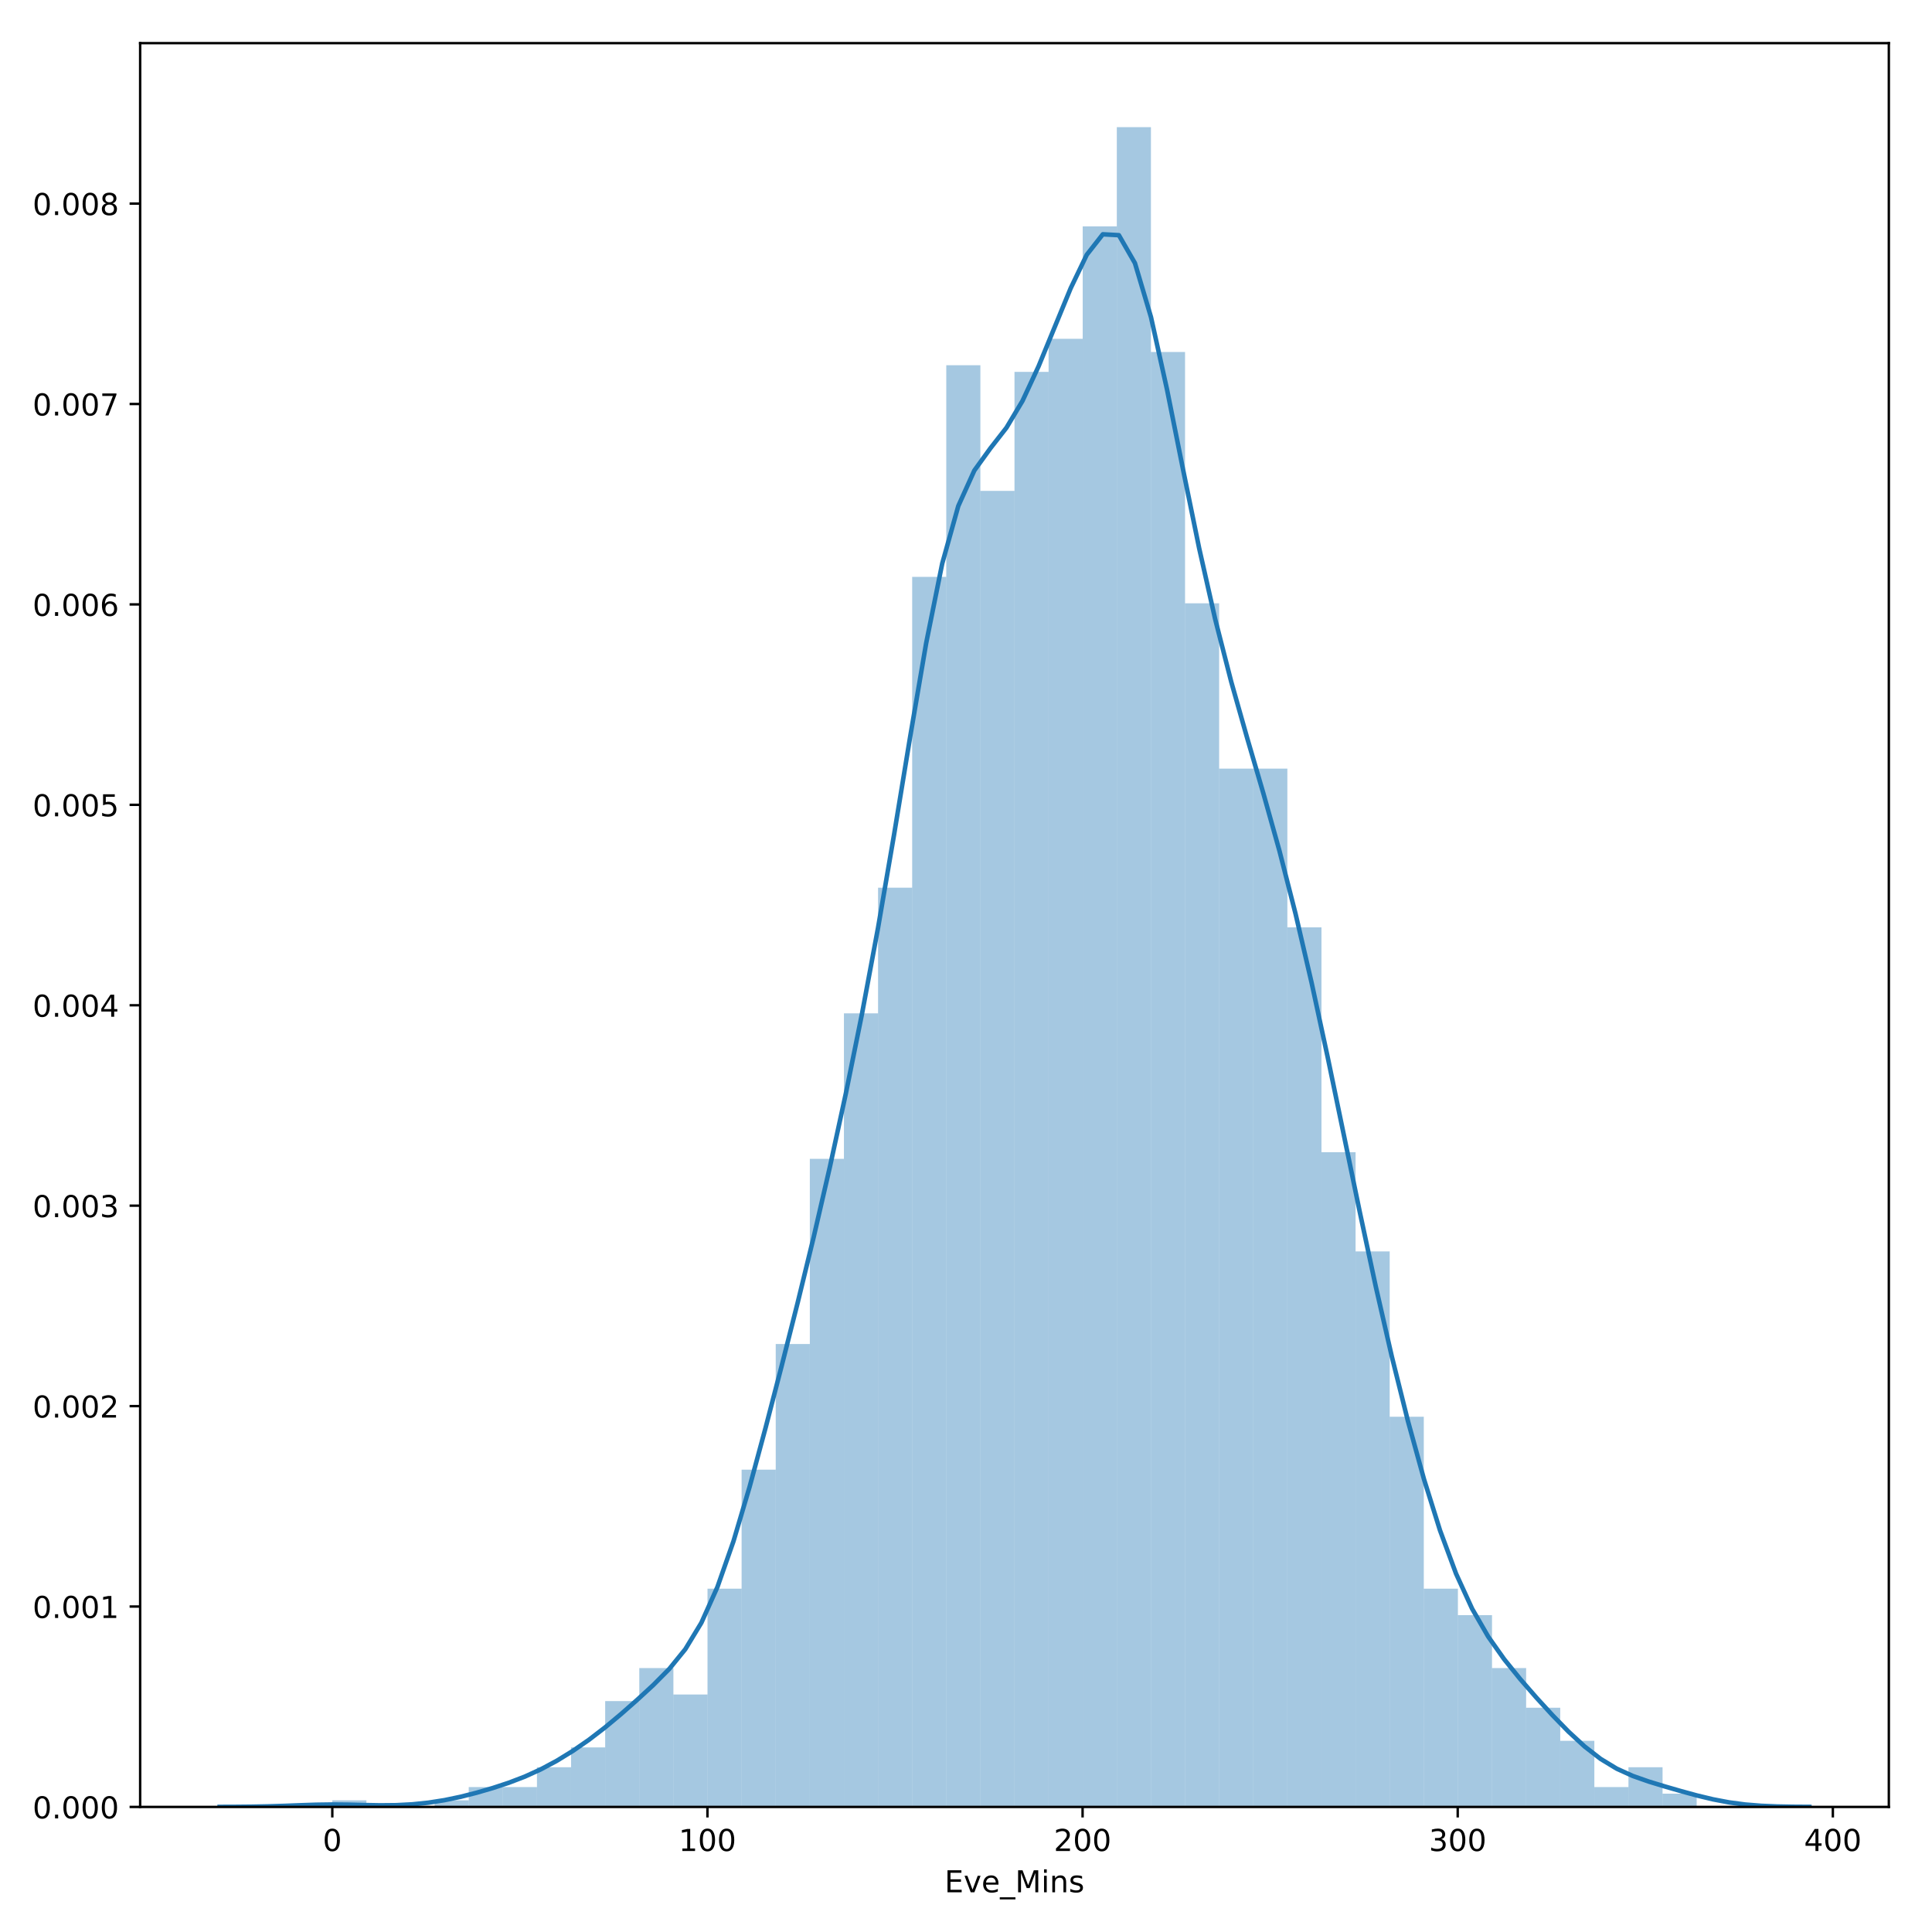 <?xml version="1.0" encoding="utf-8" standalone="no"?>
<!DOCTYPE svg PUBLIC "-//W3C//DTD SVG 1.1//EN"
  "http://www.w3.org/Graphics/SVG/1.1/DTD/svg11.dtd">
<!-- Created with matplotlib (https://matplotlib.org/) -->
<svg height="640pt" version="1.1" viewBox="0 0 640 640" width="640pt" xmlns="http://www.w3.org/2000/svg" xmlns:xlink="http://www.w3.org/1999/xlink">
 <defs>
  <style type="text/css">
*{stroke-linecap:butt;stroke-linejoin:round;}
  </style>
 </defs>
 <g id="figure_1">
  <g id="patch_1">
   <path d="M 0 640 
L 640 640 
L 640 0 
L 0 0 
z
" style="fill:#ffffff;"/>
  </g>
  <g id="axes_1">
   <g id="patch_2">
    <path d="M 46.428 598.566 
L 625.7 598.566 
L 625.7 14.3 
L 46.428 14.3 
z
" style="fill:#ffffff;"/>
   </g>
   <g id="patch_3">
    <path clip-path="url(#p21eb5aeadd)" d="M 110.082 598.566 
L 121.381 598.566 
L 121.381 596.375 
L 110.082 596.375 
z
" style="fill:#1f77b4;opacity:0.4;"/>
   </g>
   <g id="patch_4">
    <path clip-path="url(#p21eb5aeadd)" d="M 121.381 598.566 
L 132.68 598.566 
L 132.68 598.566 
L 121.381 598.566 
z
" style="fill:#1f77b4;opacity:0.4;"/>
   </g>
   <g id="patch_5">
    <path clip-path="url(#p21eb5aeadd)" d="M 132.68 598.566 
L 143.979 598.566 
L 143.979 598.566 
L 132.68 598.566 
z
" style="fill:#1f77b4;opacity:0.4;"/>
   </g>
   <g id="patch_6">
    <path clip-path="url(#p21eb5aeadd)" d="M 143.979 598.566 
L 155.278 598.566 
L 155.278 596.375 
L 143.979 596.375 
z
" style="fill:#1f77b4;opacity:0.4;"/>
   </g>
   <g id="patch_7">
    <path clip-path="url(#p21eb5aeadd)" d="M 155.278 598.566 
L 166.577 598.566 
L 166.577 591.993 
L 155.278 591.993 
z
" style="fill:#1f77b4;opacity:0.4;"/>
   </g>
   <g id="patch_8">
    <path clip-path="url(#p21eb5aeadd)" d="M 166.577 598.566 
L 177.876 598.566 
L 177.876 591.993 
L 166.577 591.993 
z
" style="fill:#1f77b4;opacity:0.4;"/>
   </g>
   <g id="patch_9">
    <path clip-path="url(#p21eb5aeadd)" d="M 177.876 598.566 
L 189.176 598.566 
L 189.176 585.421 
L 177.876 585.421 
z
" style="fill:#1f77b4;opacity:0.4;"/>
   </g>
   <g id="patch_10">
    <path clip-path="url(#p21eb5aeadd)" d="M 189.176 598.566 
L 200.475 598.566 
L 200.475 578.849 
L 189.176 578.849 
z
" style="fill:#1f77b4;opacity:0.4;"/>
   </g>
   <g id="patch_11">
    <path clip-path="url(#p21eb5aeadd)" d="M 200.475 598.566 
L 211.774 598.566 
L 211.774 563.514 
L 200.475 563.514 
z
" style="fill:#1f77b4;opacity:0.4;"/>
   </g>
   <g id="patch_12">
    <path clip-path="url(#p21eb5aeadd)" d="M 211.774 598.566 
L 223.073 598.566 
L 223.073 552.56 
L 211.774 552.56 
z
" style="fill:#1f77b4;opacity:0.4;"/>
   </g>
   <g id="patch_13">
    <path clip-path="url(#p21eb5aeadd)" d="M 223.073 598.566 
L 234.372 598.566 
L 234.372 561.323 
L 223.073 561.323 
z
" style="fill:#1f77b4;opacity:0.4;"/>
   </g>
   <g id="patch_14">
    <path clip-path="url(#p21eb5aeadd)" d="M 234.372 598.566 
L 245.671 598.566 
L 245.671 526.272 
L 234.372 526.272 
z
" style="fill:#1f77b4;opacity:0.4;"/>
   </g>
   <g id="patch_15">
    <path clip-path="url(#p21eb5aeadd)" d="M 245.671 598.566 
L 256.97 598.566 
L 256.97 486.839 
L 245.671 486.839 
z
" style="fill:#1f77b4;opacity:0.4;"/>
   </g>
   <g id="patch_16">
    <path clip-path="url(#p21eb5aeadd)" d="M 256.97 598.566 
L 268.269 598.566 
L 268.269 445.215 
L 256.97 445.215 
z
" style="fill:#1f77b4;opacity:0.4;"/>
   </g>
   <g id="patch_17">
    <path clip-path="url(#p21eb5aeadd)" d="M 268.269 598.566 
L 279.568 598.566 
L 279.568 383.875 
L 268.269 383.875 
z
" style="fill:#1f77b4;opacity:0.4;"/>
   </g>
   <g id="patch_18">
    <path clip-path="url(#p21eb5aeadd)" d="M 279.568 598.566 
L 290.868 598.566 
L 290.868 335.679 
L 279.568 335.679 
z
" style="fill:#1f77b4;opacity:0.4;"/>
   </g>
   <g id="patch_19">
    <path clip-path="url(#p21eb5aeadd)" d="M 290.868 598.566 
L 302.167 598.566 
L 302.167 294.055 
L 290.868 294.055 
z
" style="fill:#1f77b4;opacity:0.4;"/>
   </g>
   <g id="patch_20">
    <path clip-path="url(#p21eb5aeadd)" d="M 302.167 598.566 
L 313.466 598.566 
L 313.466 191.091 
L 302.167 191.091 
z
" style="fill:#1f77b4;opacity:0.4;"/>
   </g>
   <g id="patch_21">
    <path clip-path="url(#p21eb5aeadd)" d="M 313.466 598.566 
L 324.765 598.566 
L 324.765 120.988 
L 313.466 120.988 
z
" style="fill:#1f77b4;opacity:0.4;"/>
   </g>
   <g id="patch_22">
    <path clip-path="url(#p21eb5aeadd)" d="M 324.765 598.566 
L 336.064 598.566 
L 336.064 162.612 
L 324.765 162.612 
z
" style="fill:#1f77b4;opacity:0.4;"/>
   </g>
   <g id="patch_23">
    <path clip-path="url(#p21eb5aeadd)" d="M 336.064 598.566 
L 347.363 598.566 
L 347.363 123.179 
L 336.064 123.179 
z
" style="fill:#1f77b4;opacity:0.4;"/>
   </g>
   <g id="patch_24">
    <path clip-path="url(#p21eb5aeadd)" d="M 347.363 598.566 
L 358.662 598.566 
L 358.662 112.225 
L 347.363 112.225 
z
" style="fill:#1f77b4;opacity:0.4;"/>
   </g>
   <g id="patch_25">
    <path clip-path="url(#p21eb5aeadd)" d="M 358.662 598.566 
L 369.961 598.566 
L 369.961 74.983 
L 358.662 74.983 
z
" style="fill:#1f77b4;opacity:0.4;"/>
   </g>
   <g id="patch_26">
    <path clip-path="url(#p21eb5aeadd)" d="M 369.961 598.566 
L 381.261 598.566 
L 381.261 42.122 
L 369.961 42.122 
z
" style="fill:#1f77b4;opacity:0.4;"/>
   </g>
   <g id="patch_27">
    <path clip-path="url(#p21eb5aeadd)" d="M 381.261 598.566 
L 392.56 598.566 
L 392.56 116.607 
L 381.261 116.607 
z
" style="fill:#1f77b4;opacity:0.4;"/>
   </g>
   <g id="patch_28">
    <path clip-path="url(#p21eb5aeadd)" d="M 392.56 598.566 
L 403.859 598.566 
L 403.859 199.854 
L 392.56 199.854 
z
" style="fill:#1f77b4;opacity:0.4;"/>
   </g>
   <g id="patch_29">
    <path clip-path="url(#p21eb5aeadd)" d="M 403.859 598.566 
L 415.158 598.566 
L 415.158 254.622 
L 403.859 254.622 
z
" style="fill:#1f77b4;opacity:0.4;"/>
   </g>
   <g id="patch_30">
    <path clip-path="url(#p21eb5aeadd)" d="M 415.158 598.566 
L 426.457 598.566 
L 426.457 254.622 
L 415.158 254.622 
z
" style="fill:#1f77b4;opacity:0.4;"/>
   </g>
   <g id="patch_31">
    <path clip-path="url(#p21eb5aeadd)" d="M 426.457 598.566 
L 437.756 598.566 
L 437.756 307.2 
L 426.457 307.2 
z
" style="fill:#1f77b4;opacity:0.4;"/>
   </g>
   <g id="patch_32">
    <path clip-path="url(#p21eb5aeadd)" d="M 437.756 598.566 
L 449.055 598.566 
L 449.055 381.684 
L 437.756 381.684 
z
" style="fill:#1f77b4;opacity:0.4;"/>
   </g>
   <g id="patch_33">
    <path clip-path="url(#p21eb5aeadd)" d="M 449.055 598.566 
L 460.354 598.566 
L 460.354 414.545 
L 449.055 414.545 
z
" style="fill:#1f77b4;opacity:0.4;"/>
   </g>
   <g id="patch_34">
    <path clip-path="url(#p21eb5aeadd)" d="M 460.354 598.566 
L 471.653 598.566 
L 471.653 469.313 
L 460.354 469.313 
z
" style="fill:#1f77b4;opacity:0.4;"/>
   </g>
   <g id="patch_35">
    <path clip-path="url(#p21eb5aeadd)" d="M 471.653 598.566 
L 482.953 598.566 
L 482.953 526.272 
L 471.653 526.272 
z
" style="fill:#1f77b4;opacity:0.4;"/>
   </g>
   <g id="patch_36">
    <path clip-path="url(#p21eb5aeadd)" d="M 482.953 598.566 
L 494.252 598.566 
L 494.252 535.035 
L 482.953 535.035 
z
" style="fill:#1f77b4;opacity:0.4;"/>
   </g>
   <g id="patch_37">
    <path clip-path="url(#p21eb5aeadd)" d="M 494.252 598.566 
L 505.551 598.566 
L 505.551 552.56 
L 494.252 552.56 
z
" style="fill:#1f77b4;opacity:0.4;"/>
   </g>
   <g id="patch_38">
    <path clip-path="url(#p21eb5aeadd)" d="M 505.551 598.566 
L 516.85 598.566 
L 516.85 565.705 
L 505.551 565.705 
z
" style="fill:#1f77b4;opacity:0.4;"/>
   </g>
   <g id="patch_39">
    <path clip-path="url(#p21eb5aeadd)" d="M 516.85 598.566 
L 528.149 598.566 
L 528.149 576.658 
L 516.85 576.658 
z
" style="fill:#1f77b4;opacity:0.4;"/>
   </g>
   <g id="patch_40">
    <path clip-path="url(#p21eb5aeadd)" d="M 528.149 598.566 
L 539.448 598.566 
L 539.448 591.993 
L 528.149 591.993 
z
" style="fill:#1f77b4;opacity:0.4;"/>
   </g>
   <g id="patch_41">
    <path clip-path="url(#p21eb5aeadd)" d="M 539.448 598.566 
L 550.747 598.566 
L 550.747 585.421 
L 539.448 585.421 
z
" style="fill:#1f77b4;opacity:0.4;"/>
   </g>
   <g id="patch_42">
    <path clip-path="url(#p21eb5aeadd)" d="M 550.747 598.566 
L 562.046 598.566 
L 562.046 594.184 
L 550.747 594.184 
z
" style="fill:#1f77b4;opacity:0.4;"/>
   </g>
   <g id="matplotlib.axis_1">
    <g id="xtick_1">
     <g id="line2d_1">
      <defs>
       <path d="M 0 0 
L 0 3.5 
" id="m3847502c6f" style="stroke:#000000;stroke-width:0.8;"/>
      </defs>
      <g>
       <use style="stroke:#000000;stroke-width:0.8;" x="110.082" xlink:href="#m3847502c6f" y="598.566"/>
      </g>
     </g>
     <g id="text_1">
      <!-- 0 -->
      <defs>
       <path d="M 31.781 66.406 
Q 24.172 66.406 20.328 58.906 
Q 16.5 51.422 16.5 36.375 
Q 16.5 21.391 20.328 13.891 
Q 24.172 6.391 31.781 6.391 
Q 39.453 6.391 43.281 13.891 
Q 47.125 21.391 47.125 36.375 
Q 47.125 51.422 43.281 58.906 
Q 39.453 66.406 31.781 66.406 
z
M 31.781 74.219 
Q 44.047 74.219 50.516 64.516 
Q 56.984 54.828 56.984 36.375 
Q 56.984 17.969 50.516 8.266 
Q 44.047 -1.422 31.781 -1.422 
Q 19.531 -1.422 13.062 8.266 
Q 6.594 17.969 6.594 36.375 
Q 6.594 54.828 13.062 64.516 
Q 19.531 74.219 31.781 74.219 
z
" id="DejaVuSans-48"/>
      </defs>
      <g transform="translate(106.9 613.164)scale(0.1 -0.1)">
       <use xlink:href="#DejaVuSans-48"/>
      </g>
     </g>
    </g>
    <g id="xtick_2">
     <g id="line2d_2">
      <g>
       <use style="stroke:#000000;stroke-width:0.8;" x="234.35" xlink:href="#m3847502c6f" y="598.566"/>
      </g>
     </g>
     <g id="text_2">
      <!-- 100 -->
      <defs>
       <path d="M 12.406 8.297 
L 28.516 8.297 
L 28.516 63.922 
L 10.984 60.406 
L 10.984 69.391 
L 28.422 72.906 
L 38.281 72.906 
L 38.281 8.297 
L 54.391 8.297 
L 54.391 0 
L 12.406 0 
z
" id="DejaVuSans-49"/>
      </defs>
      <g transform="translate(224.806 613.164)scale(0.1 -0.1)">
       <use xlink:href="#DejaVuSans-49"/>
       <use x="63.623" xlink:href="#DejaVuSans-48"/>
       <use x="127.246" xlink:href="#DejaVuSans-48"/>
      </g>
     </g>
    </g>
    <g id="xtick_3">
     <g id="line2d_3">
      <g>
       <use style="stroke:#000000;stroke-width:0.8;" x="358.619" xlink:href="#m3847502c6f" y="598.566"/>
      </g>
     </g>
     <g id="text_3">
      <!-- 200 -->
      <defs>
       <path d="M 19.188 8.297 
L 53.609 8.297 
L 53.609 0 
L 7.328 0 
L 7.328 8.297 
Q 12.938 14.109 22.625 23.891 
Q 32.328 33.688 34.812 36.531 
Q 39.547 41.844 41.422 45.531 
Q 43.312 49.219 43.312 52.781 
Q 43.312 58.594 39.234 62.25 
Q 35.156 65.922 28.609 65.922 
Q 23.969 65.922 18.812 64.312 
Q 13.672 62.703 7.812 59.422 
L 7.812 69.391 
Q 13.766 71.781 18.938 73 
Q 24.125 74.219 28.422 74.219 
Q 39.75 74.219 46.484 68.547 
Q 53.219 62.891 53.219 53.422 
Q 53.219 48.922 51.531 44.891 
Q 49.859 40.875 45.406 35.406 
Q 44.188 33.984 37.641 27.219 
Q 31.109 20.453 19.188 8.297 
z
" id="DejaVuSans-50"/>
      </defs>
      <g transform="translate(349.075 613.164)scale(0.1 -0.1)">
       <use xlink:href="#DejaVuSans-50"/>
       <use x="63.623" xlink:href="#DejaVuSans-48"/>
       <use x="127.246" xlink:href="#DejaVuSans-48"/>
      </g>
     </g>
    </g>
    <g id="xtick_4">
     <g id="line2d_4">
      <g>
       <use style="stroke:#000000;stroke-width:0.8;" x="482.887" xlink:href="#m3847502c6f" y="598.566"/>
      </g>
     </g>
     <g id="text_4">
      <!-- 300 -->
      <defs>
       <path d="M 40.578 39.312 
Q 47.656 37.797 51.625 33 
Q 55.609 28.219 55.609 21.188 
Q 55.609 10.406 48.188 4.484 
Q 40.766 -1.422 27.094 -1.422 
Q 22.516 -1.422 17.656 -0.516 
Q 12.797 0.391 7.625 2.203 
L 7.625 11.719 
Q 11.719 9.328 16.594 8.109 
Q 21.484 6.891 26.812 6.891 
Q 36.078 6.891 40.938 10.547 
Q 45.797 14.203 45.797 21.188 
Q 45.797 27.641 41.281 31.266 
Q 36.766 34.906 28.719 34.906 
L 20.219 34.906 
L 20.219 43.016 
L 29.109 43.016 
Q 36.375 43.016 40.234 45.922 
Q 44.094 48.828 44.094 54.297 
Q 44.094 59.906 40.109 62.906 
Q 36.141 65.922 28.719 65.922 
Q 24.656 65.922 20.016 65.031 
Q 15.375 64.156 9.812 62.312 
L 9.812 71.094 
Q 15.438 72.656 20.344 73.438 
Q 25.25 74.219 29.594 74.219 
Q 40.828 74.219 47.359 69.109 
Q 53.906 64.016 53.906 55.328 
Q 53.906 49.266 50.438 45.094 
Q 46.969 40.922 40.578 39.312 
z
" id="DejaVuSans-51"/>
      </defs>
      <g transform="translate(473.344 613.164)scale(0.1 -0.1)">
       <use xlink:href="#DejaVuSans-51"/>
       <use x="63.623" xlink:href="#DejaVuSans-48"/>
       <use x="127.246" xlink:href="#DejaVuSans-48"/>
      </g>
     </g>
    </g>
    <g id="xtick_5">
     <g id="line2d_5">
      <g>
       <use style="stroke:#000000;stroke-width:0.8;" x="607.156" xlink:href="#m3847502c6f" y="598.566"/>
      </g>
     </g>
     <g id="text_5">
      <!-- 400 -->
      <defs>
       <path d="M 37.797 64.312 
L 12.891 25.391 
L 37.797 25.391 
z
M 35.203 72.906 
L 47.609 72.906 
L 47.609 25.391 
L 58.016 25.391 
L 58.016 17.188 
L 47.609 17.188 
L 47.609 0 
L 37.797 0 
L 37.797 17.188 
L 4.891 17.188 
L 4.891 26.703 
z
" id="DejaVuSans-52"/>
      </defs>
      <g transform="translate(597.612 613.164)scale(0.1 -0.1)">
       <use xlink:href="#DejaVuSans-52"/>
       <use x="63.623" xlink:href="#DejaVuSans-48"/>
       <use x="127.246" xlink:href="#DejaVuSans-48"/>
      </g>
     </g>
    </g>
    <g id="text_6">
     <!-- Eve_Mins -->
     <defs>
      <path d="M 9.812 72.906 
L 55.906 72.906 
L 55.906 64.594 
L 19.672 64.594 
L 19.672 43.016 
L 54.391 43.016 
L 54.391 34.719 
L 19.672 34.719 
L 19.672 8.297 
L 56.781 8.297 
L 56.781 0 
L 9.812 0 
z
" id="DejaVuSans-69"/>
      <path d="M 2.984 54.688 
L 12.5 54.688 
L 29.594 8.797 
L 46.688 54.688 
L 56.203 54.688 
L 35.688 0 
L 23.484 0 
z
" id="DejaVuSans-118"/>
      <path d="M 56.203 29.594 
L 56.203 25.203 
L 14.891 25.203 
Q 15.484 15.922 20.484 11.062 
Q 25.484 6.203 34.422 6.203 
Q 39.594 6.203 44.453 7.469 
Q 49.312 8.734 54.109 11.281 
L 54.109 2.781 
Q 49.266 0.734 44.188 -0.344 
Q 39.109 -1.422 33.891 -1.422 
Q 20.797 -1.422 13.156 6.188 
Q 5.516 13.812 5.516 26.812 
Q 5.516 40.234 12.766 48.109 
Q 20.016 56 32.328 56 
Q 43.359 56 49.781 48.891 
Q 56.203 41.797 56.203 29.594 
z
M 47.219 32.234 
Q 47.125 39.594 43.094 43.984 
Q 39.062 48.391 32.422 48.391 
Q 24.906 48.391 20.391 44.141 
Q 15.875 39.891 15.188 32.172 
z
" id="DejaVuSans-101"/>
      <path d="M 50.984 -16.609 
L 50.984 -23.578 
L -0.984 -23.578 
L -0.984 -16.609 
z
" id="DejaVuSans-95"/>
      <path d="M 9.812 72.906 
L 24.516 72.906 
L 43.109 23.297 
L 61.812 72.906 
L 76.516 72.906 
L 76.516 0 
L 66.891 0 
L 66.891 64.016 
L 48.094 14.016 
L 38.188 14.016 
L 19.391 64.016 
L 19.391 0 
L 9.812 0 
z
" id="DejaVuSans-77"/>
      <path d="M 9.422 54.688 
L 18.406 54.688 
L 18.406 0 
L 9.422 0 
z
M 9.422 75.984 
L 18.406 75.984 
L 18.406 64.594 
L 9.422 64.594 
z
" id="DejaVuSans-105"/>
      <path d="M 54.891 33.016 
L 54.891 0 
L 45.906 0 
L 45.906 32.719 
Q 45.906 40.484 42.875 44.328 
Q 39.844 48.188 33.797 48.188 
Q 26.516 48.188 22.312 43.547 
Q 18.109 38.922 18.109 30.906 
L 18.109 0 
L 9.078 0 
L 9.078 54.688 
L 18.109 54.688 
L 18.109 46.188 
Q 21.344 51.125 25.703 53.562 
Q 30.078 56 35.797 56 
Q 45.219 56 50.047 50.172 
Q 54.891 44.344 54.891 33.016 
z
" id="DejaVuSans-110"/>
      <path d="M 44.281 53.078 
L 44.281 44.578 
Q 40.484 46.531 36.375 47.5 
Q 32.281 48.484 27.875 48.484 
Q 21.188 48.484 17.844 46.438 
Q 14.5 44.391 14.5 40.281 
Q 14.5 37.156 16.891 35.375 
Q 19.281 33.594 26.516 31.984 
L 29.594 31.297 
Q 39.156 29.25 43.188 25.516 
Q 47.219 21.781 47.219 15.094 
Q 47.219 7.469 41.188 3.016 
Q 35.156 -1.422 24.609 -1.422 
Q 20.219 -1.422 15.453 -0.562 
Q 10.688 0.297 5.422 2 
L 5.422 11.281 
Q 10.406 8.688 15.234 7.391 
Q 20.062 6.109 24.812 6.109 
Q 31.156 6.109 34.562 8.281 
Q 37.984 10.453 37.984 14.406 
Q 37.984 18.062 35.516 20.016 
Q 33.062 21.969 24.703 23.781 
L 21.578 24.516 
Q 13.234 26.266 9.516 29.906 
Q 5.812 33.547 5.812 39.891 
Q 5.812 47.609 11.281 51.797 
Q 16.75 56 26.812 56 
Q 31.781 56 36.172 55.266 
Q 40.578 54.547 44.281 53.078 
z
" id="DejaVuSans-115"/>
     </defs>
     <g transform="translate(312.892 626.842)scale(0.1 -0.1)">
      <use xlink:href="#DejaVuSans-69"/>
      <use x="63.184" xlink:href="#DejaVuSans-118"/>
      <use x="122.363" xlink:href="#DejaVuSans-101"/>
      <use x="183.887" xlink:href="#DejaVuSans-95"/>
      <use x="233.887" xlink:href="#DejaVuSans-77"/>
      <use x="320.166" xlink:href="#DejaVuSans-105"/>
      <use x="347.949" xlink:href="#DejaVuSans-110"/>
      <use x="411.328" xlink:href="#DejaVuSans-115"/>
     </g>
    </g>
   </g>
   <g id="matplotlib.axis_2">
    <g id="ytick_1">
     <g id="line2d_6">
      <defs>
       <path d="M 0 0 
L -3.5 0 
" id="m3627bb9a6b" style="stroke:#000000;stroke-width:0.8;"/>
      </defs>
      <g>
       <use style="stroke:#000000;stroke-width:0.8;" x="46.428" xlink:href="#m3627bb9a6b" y="598.566"/>
      </g>
     </g>
     <g id="text_7">
      <!-- 0.000 -->
      <defs>
       <path d="M 10.688 12.406 
L 21 12.406 
L 21 0 
L 10.688 0 
z
" id="DejaVuSans-46"/>
      </defs>
      <g transform="translate(10.8 602.365)scale(0.1 -0.1)">
       <use xlink:href="#DejaVuSans-48"/>
       <use x="63.623" xlink:href="#DejaVuSans-46"/>
       <use x="95.41" xlink:href="#DejaVuSans-48"/>
       <use x="159.033" xlink:href="#DejaVuSans-48"/>
       <use x="222.656" xlink:href="#DejaVuSans-48"/>
      </g>
     </g>
    </g>
    <g id="ytick_2">
     <g id="line2d_7">
      <g>
       <use style="stroke:#000000;stroke-width:0.8;" x="46.428" xlink:href="#m3627bb9a6b" y="532.175"/>
      </g>
     </g>
     <g id="text_8">
      <!-- 0.001 -->
      <g transform="translate(10.8 535.974)scale(0.1 -0.1)">
       <use xlink:href="#DejaVuSans-48"/>
       <use x="63.623" xlink:href="#DejaVuSans-46"/>
       <use x="95.41" xlink:href="#DejaVuSans-48"/>
       <use x="159.033" xlink:href="#DejaVuSans-48"/>
       <use x="222.656" xlink:href="#DejaVuSans-49"/>
      </g>
     </g>
    </g>
    <g id="ytick_3">
     <g id="line2d_8">
      <g>
       <use style="stroke:#000000;stroke-width:0.8;" x="46.428" xlink:href="#m3627bb9a6b" y="465.785"/>
      </g>
     </g>
     <g id="text_9">
      <!-- 0.002 -->
      <g transform="translate(10.8 469.584)scale(0.1 -0.1)">
       <use xlink:href="#DejaVuSans-48"/>
       <use x="63.623" xlink:href="#DejaVuSans-46"/>
       <use x="95.41" xlink:href="#DejaVuSans-48"/>
       <use x="159.033" xlink:href="#DejaVuSans-48"/>
       <use x="222.656" xlink:href="#DejaVuSans-50"/>
      </g>
     </g>
    </g>
    <g id="ytick_4">
     <g id="line2d_9">
      <g>
       <use style="stroke:#000000;stroke-width:0.8;" x="46.428" xlink:href="#m3627bb9a6b" y="399.394"/>
      </g>
     </g>
     <g id="text_10">
      <!-- 0.003 -->
      <g transform="translate(10.8 403.193)scale(0.1 -0.1)">
       <use xlink:href="#DejaVuSans-48"/>
       <use x="63.623" xlink:href="#DejaVuSans-46"/>
       <use x="95.41" xlink:href="#DejaVuSans-48"/>
       <use x="159.033" xlink:href="#DejaVuSans-48"/>
       <use x="222.656" xlink:href="#DejaVuSans-51"/>
      </g>
     </g>
    </g>
    <g id="ytick_5">
     <g id="line2d_10">
      <g>
       <use style="stroke:#000000;stroke-width:0.8;" x="46.428" xlink:href="#m3627bb9a6b" y="333.004"/>
      </g>
     </g>
     <g id="text_11">
      <!-- 0.004 -->
      <g transform="translate(10.8 336.803)scale(0.1 -0.1)">
       <use xlink:href="#DejaVuSans-48"/>
       <use x="63.623" xlink:href="#DejaVuSans-46"/>
       <use x="95.41" xlink:href="#DejaVuSans-48"/>
       <use x="159.033" xlink:href="#DejaVuSans-48"/>
       <use x="222.656" xlink:href="#DejaVuSans-52"/>
      </g>
     </g>
    </g>
    <g id="ytick_6">
     <g id="line2d_11">
      <g>
       <use style="stroke:#000000;stroke-width:0.8;" x="46.428" xlink:href="#m3627bb9a6b" y="266.613"/>
      </g>
     </g>
     <g id="text_12">
      <!-- 0.005 -->
      <defs>
       <path d="M 10.797 72.906 
L 49.516 72.906 
L 49.516 64.594 
L 19.828 64.594 
L 19.828 46.734 
Q 21.969 47.469 24.109 47.828 
Q 26.266 48.188 28.422 48.188 
Q 40.625 48.188 47.75 41.5 
Q 54.891 34.812 54.891 23.391 
Q 54.891 11.625 47.562 5.094 
Q 40.234 -1.422 26.906 -1.422 
Q 22.312 -1.422 17.547 -0.641 
Q 12.797 0.141 7.719 1.703 
L 7.719 11.625 
Q 12.109 9.234 16.797 8.062 
Q 21.484 6.891 26.703 6.891 
Q 35.156 6.891 40.078 11.328 
Q 45.016 15.766 45.016 23.391 
Q 45.016 31 40.078 35.438 
Q 35.156 39.891 26.703 39.891 
Q 22.75 39.891 18.812 39.016 
Q 14.891 38.141 10.797 36.281 
z
" id="DejaVuSans-53"/>
      </defs>
      <g transform="translate(10.8 270.412)scale(0.1 -0.1)">
       <use xlink:href="#DejaVuSans-48"/>
       <use x="63.623" xlink:href="#DejaVuSans-46"/>
       <use x="95.41" xlink:href="#DejaVuSans-48"/>
       <use x="159.033" xlink:href="#DejaVuSans-48"/>
       <use x="222.656" xlink:href="#DejaVuSans-53"/>
      </g>
     </g>
    </g>
    <g id="ytick_7">
     <g id="line2d_12">
      <g>
       <use style="stroke:#000000;stroke-width:0.8;" x="46.428" xlink:href="#m3627bb9a6b" y="200.223"/>
      </g>
     </g>
     <g id="text_13">
      <!-- 0.006 -->
      <defs>
       <path d="M 33.016 40.375 
Q 26.375 40.375 22.484 35.828 
Q 18.609 31.297 18.609 23.391 
Q 18.609 15.531 22.484 10.953 
Q 26.375 6.391 33.016 6.391 
Q 39.656 6.391 43.531 10.953 
Q 47.406 15.531 47.406 23.391 
Q 47.406 31.297 43.531 35.828 
Q 39.656 40.375 33.016 40.375 
z
M 52.594 71.297 
L 52.594 62.312 
Q 48.875 64.062 45.094 64.984 
Q 41.312 65.922 37.594 65.922 
Q 27.828 65.922 22.672 59.328 
Q 17.531 52.734 16.797 39.406 
Q 19.672 43.656 24.016 45.922 
Q 28.375 48.188 33.594 48.188 
Q 44.578 48.188 50.953 41.516 
Q 57.328 34.859 57.328 23.391 
Q 57.328 12.156 50.688 5.359 
Q 44.047 -1.422 33.016 -1.422 
Q 20.359 -1.422 13.672 8.266 
Q 6.984 17.969 6.984 36.375 
Q 6.984 53.656 15.188 63.938 
Q 23.391 74.219 37.203 74.219 
Q 40.922 74.219 44.703 73.484 
Q 48.484 72.75 52.594 71.297 
z
" id="DejaVuSans-54"/>
      </defs>
      <g transform="translate(10.8 204.022)scale(0.1 -0.1)">
       <use xlink:href="#DejaVuSans-48"/>
       <use x="63.623" xlink:href="#DejaVuSans-46"/>
       <use x="95.41" xlink:href="#DejaVuSans-48"/>
       <use x="159.033" xlink:href="#DejaVuSans-48"/>
       <use x="222.656" xlink:href="#DejaVuSans-54"/>
      </g>
     </g>
    </g>
    <g id="ytick_8">
     <g id="line2d_13">
      <g>
       <use style="stroke:#000000;stroke-width:0.8;" x="46.428" xlink:href="#m3627bb9a6b" y="133.832"/>
      </g>
     </g>
     <g id="text_14">
      <!-- 0.007 -->
      <defs>
       <path d="M 8.203 72.906 
L 55.078 72.906 
L 55.078 68.703 
L 28.609 0 
L 18.312 0 
L 43.219 64.594 
L 8.203 64.594 
z
" id="DejaVuSans-55"/>
      </defs>
      <g transform="translate(10.8 137.631)scale(0.1 -0.1)">
       <use xlink:href="#DejaVuSans-48"/>
       <use x="63.623" xlink:href="#DejaVuSans-46"/>
       <use x="95.41" xlink:href="#DejaVuSans-48"/>
       <use x="159.033" xlink:href="#DejaVuSans-48"/>
       <use x="222.656" xlink:href="#DejaVuSans-55"/>
      </g>
     </g>
    </g>
    <g id="ytick_9">
     <g id="line2d_14">
      <g>
       <use style="stroke:#000000;stroke-width:0.8;" x="46.428" xlink:href="#m3627bb9a6b" y="67.442"/>
      </g>
     </g>
     <g id="text_15">
      <!-- 0.008 -->
      <defs>
       <path d="M 31.781 34.625 
Q 24.75 34.625 20.719 30.859 
Q 16.703 27.094 16.703 20.516 
Q 16.703 13.922 20.719 10.156 
Q 24.75 6.391 31.781 6.391 
Q 38.812 6.391 42.859 10.172 
Q 46.922 13.969 46.922 20.516 
Q 46.922 27.094 42.891 30.859 
Q 38.875 34.625 31.781 34.625 
z
M 21.922 38.812 
Q 15.578 40.375 12.031 44.719 
Q 8.5 49.078 8.5 55.328 
Q 8.5 64.062 14.719 69.141 
Q 20.953 74.219 31.781 74.219 
Q 42.672 74.219 48.875 69.141 
Q 55.078 64.062 55.078 55.328 
Q 55.078 49.078 51.531 44.719 
Q 48 40.375 41.703 38.812 
Q 48.828 37.156 52.797 32.312 
Q 56.781 27.484 56.781 20.516 
Q 56.781 9.906 50.312 4.234 
Q 43.844 -1.422 31.781 -1.422 
Q 19.734 -1.422 13.25 4.234 
Q 6.781 9.906 6.781 20.516 
Q 6.781 27.484 10.781 32.312 
Q 14.797 37.156 21.922 38.812 
z
M 18.312 54.391 
Q 18.312 48.734 21.844 45.562 
Q 25.391 42.391 31.781 42.391 
Q 38.141 42.391 41.719 45.562 
Q 45.312 48.734 45.312 54.391 
Q 45.312 60.062 41.719 63.234 
Q 38.141 66.406 31.781 66.406 
Q 25.391 66.406 21.844 63.234 
Q 18.312 60.062 18.312 54.391 
z
" id="DejaVuSans-56"/>
      </defs>
      <g transform="translate(10.8 71.241)scale(0.1 -0.1)">
       <use xlink:href="#DejaVuSans-48"/>
       <use x="63.623" xlink:href="#DejaVuSans-46"/>
       <use x="95.41" xlink:href="#DejaVuSans-48"/>
       <use x="159.033" xlink:href="#DejaVuSans-48"/>
       <use x="222.656" xlink:href="#DejaVuSans-56"/>
      </g>
     </g>
    </g>
   </g>
   <g id="line2d_15">
    <path clip-path="url(#p21eb5aeadd)" d="M 72.759 598.557 
L 78.078 598.537 
L 83.397 598.486 
L 88.717 598.384 
L 94.036 598.22 
L 99.355 598.018 
L 104.674 597.842 
L 109.994 597.766 
L 115.313 597.817 
L 120.632 597.944 
L 125.952 598.038 
L 131.271 597.987 
L 136.59 597.708 
L 141.91 597.16 
L 147.229 596.327 
L 152.548 595.217 
L 157.867 593.869 
L 163.187 592.323 
L 168.506 590.573 
L 173.825 588.537 
L 179.145 586.117 
L 184.464 583.266 
L 189.783 579.996 
L 195.103 576.318 
L 200.422 572.236 
L 205.741 567.796 
L 211.06 563.108 
L 216.38 558.217 
L 221.699 552.861 
L 227.018 546.319 
L 232.338 537.561 
L 237.657 525.715 
L 242.976 510.543 
L 248.296 492.602 
L 253.615 472.941 
L 258.934 452.472 
L 264.253 431.474 
L 269.573 409.66 
L 274.892 386.639 
L 280.211 362.163 
L 285.531 335.921 
L 290.85 307.421 
L 296.169 276.49 
L 301.489 244.149 
L 306.808 213.035 
L 312.127 186.662 
L 317.447 167.622 
L 322.766 155.853 
L 328.085 148.496 
L 333.404 141.684 
L 338.724 132.785 
L 344.043 121.338 
L 349.362 108.385 
L 354.682 95.466 
L 360.001 84.398 
L 365.32 77.616 
L 370.64 77.909 
L 375.959 87.154 
L 381.278 105.051 
L 386.597 129.063 
L 391.917 155.627 
L 397.236 181.601 
L 402.555 205.147 
L 407.875 225.9 
L 413.194 244.659 
L 418.513 262.839 
L 423.833 281.852 
L 429.152 302.641 
L 434.471 325.49 
L 439.79 350.094 
L 445.11 375.723 
L 450.429 401.417 
L 455.748 426.212 
L 461.068 449.415 
L 466.387 470.715 
L 471.706 489.982 
L 477.026 506.97 
L 482.345 521.325 
L 487.664 532.931 
L 492.983 542.146 
L 498.303 549.679 
L 503.622 556.251 
L 508.941 562.352 
L 514.261 568.162 
L 519.58 573.62 
L 524.899 578.527 
L 530.219 582.656 
L 535.538 585.885 
L 540.857 588.298 
L 546.176 590.165 
L 551.496 591.784 
L 556.815 593.322 
L 562.134 594.775 
L 567.454 596.053 
L 572.773 597.063 
L 578.092 597.769 
L 583.412 598.197 
L 588.731 598.419 
L 594.05 598.516 
L 599.369 598.551 
" style="fill:none;stroke:#1f77b4;stroke-linecap:square;stroke-width:1.5;"/>
   </g>
   <g id="patch_43">
    <path d="M 46.428 598.566 
L 46.428 14.3 
" style="fill:none;stroke:#000000;stroke-linecap:square;stroke-linejoin:miter;stroke-width:0.8;"/>
   </g>
   <g id="patch_44">
    <path d="M 625.7 598.566 
L 625.7 14.3 
" style="fill:none;stroke:#000000;stroke-linecap:square;stroke-linejoin:miter;stroke-width:0.8;"/>
   </g>
   <g id="patch_45">
    <path d="M 46.428 598.566 
L 625.7 598.566 
" style="fill:none;stroke:#000000;stroke-linecap:square;stroke-linejoin:miter;stroke-width:0.8;"/>
   </g>
   <g id="patch_46">
    <path d="M 46.428 14.3 
L 625.7 14.3 
" style="fill:none;stroke:#000000;stroke-linecap:square;stroke-linejoin:miter;stroke-width:0.8;"/>
   </g>
  </g>
 </g>
 <defs>
  <clipPath id="p21eb5aeadd">
   <rect height="584.266" width="579.272" x="46.428" y="14.3"/>
  </clipPath>
 </defs>
</svg>
